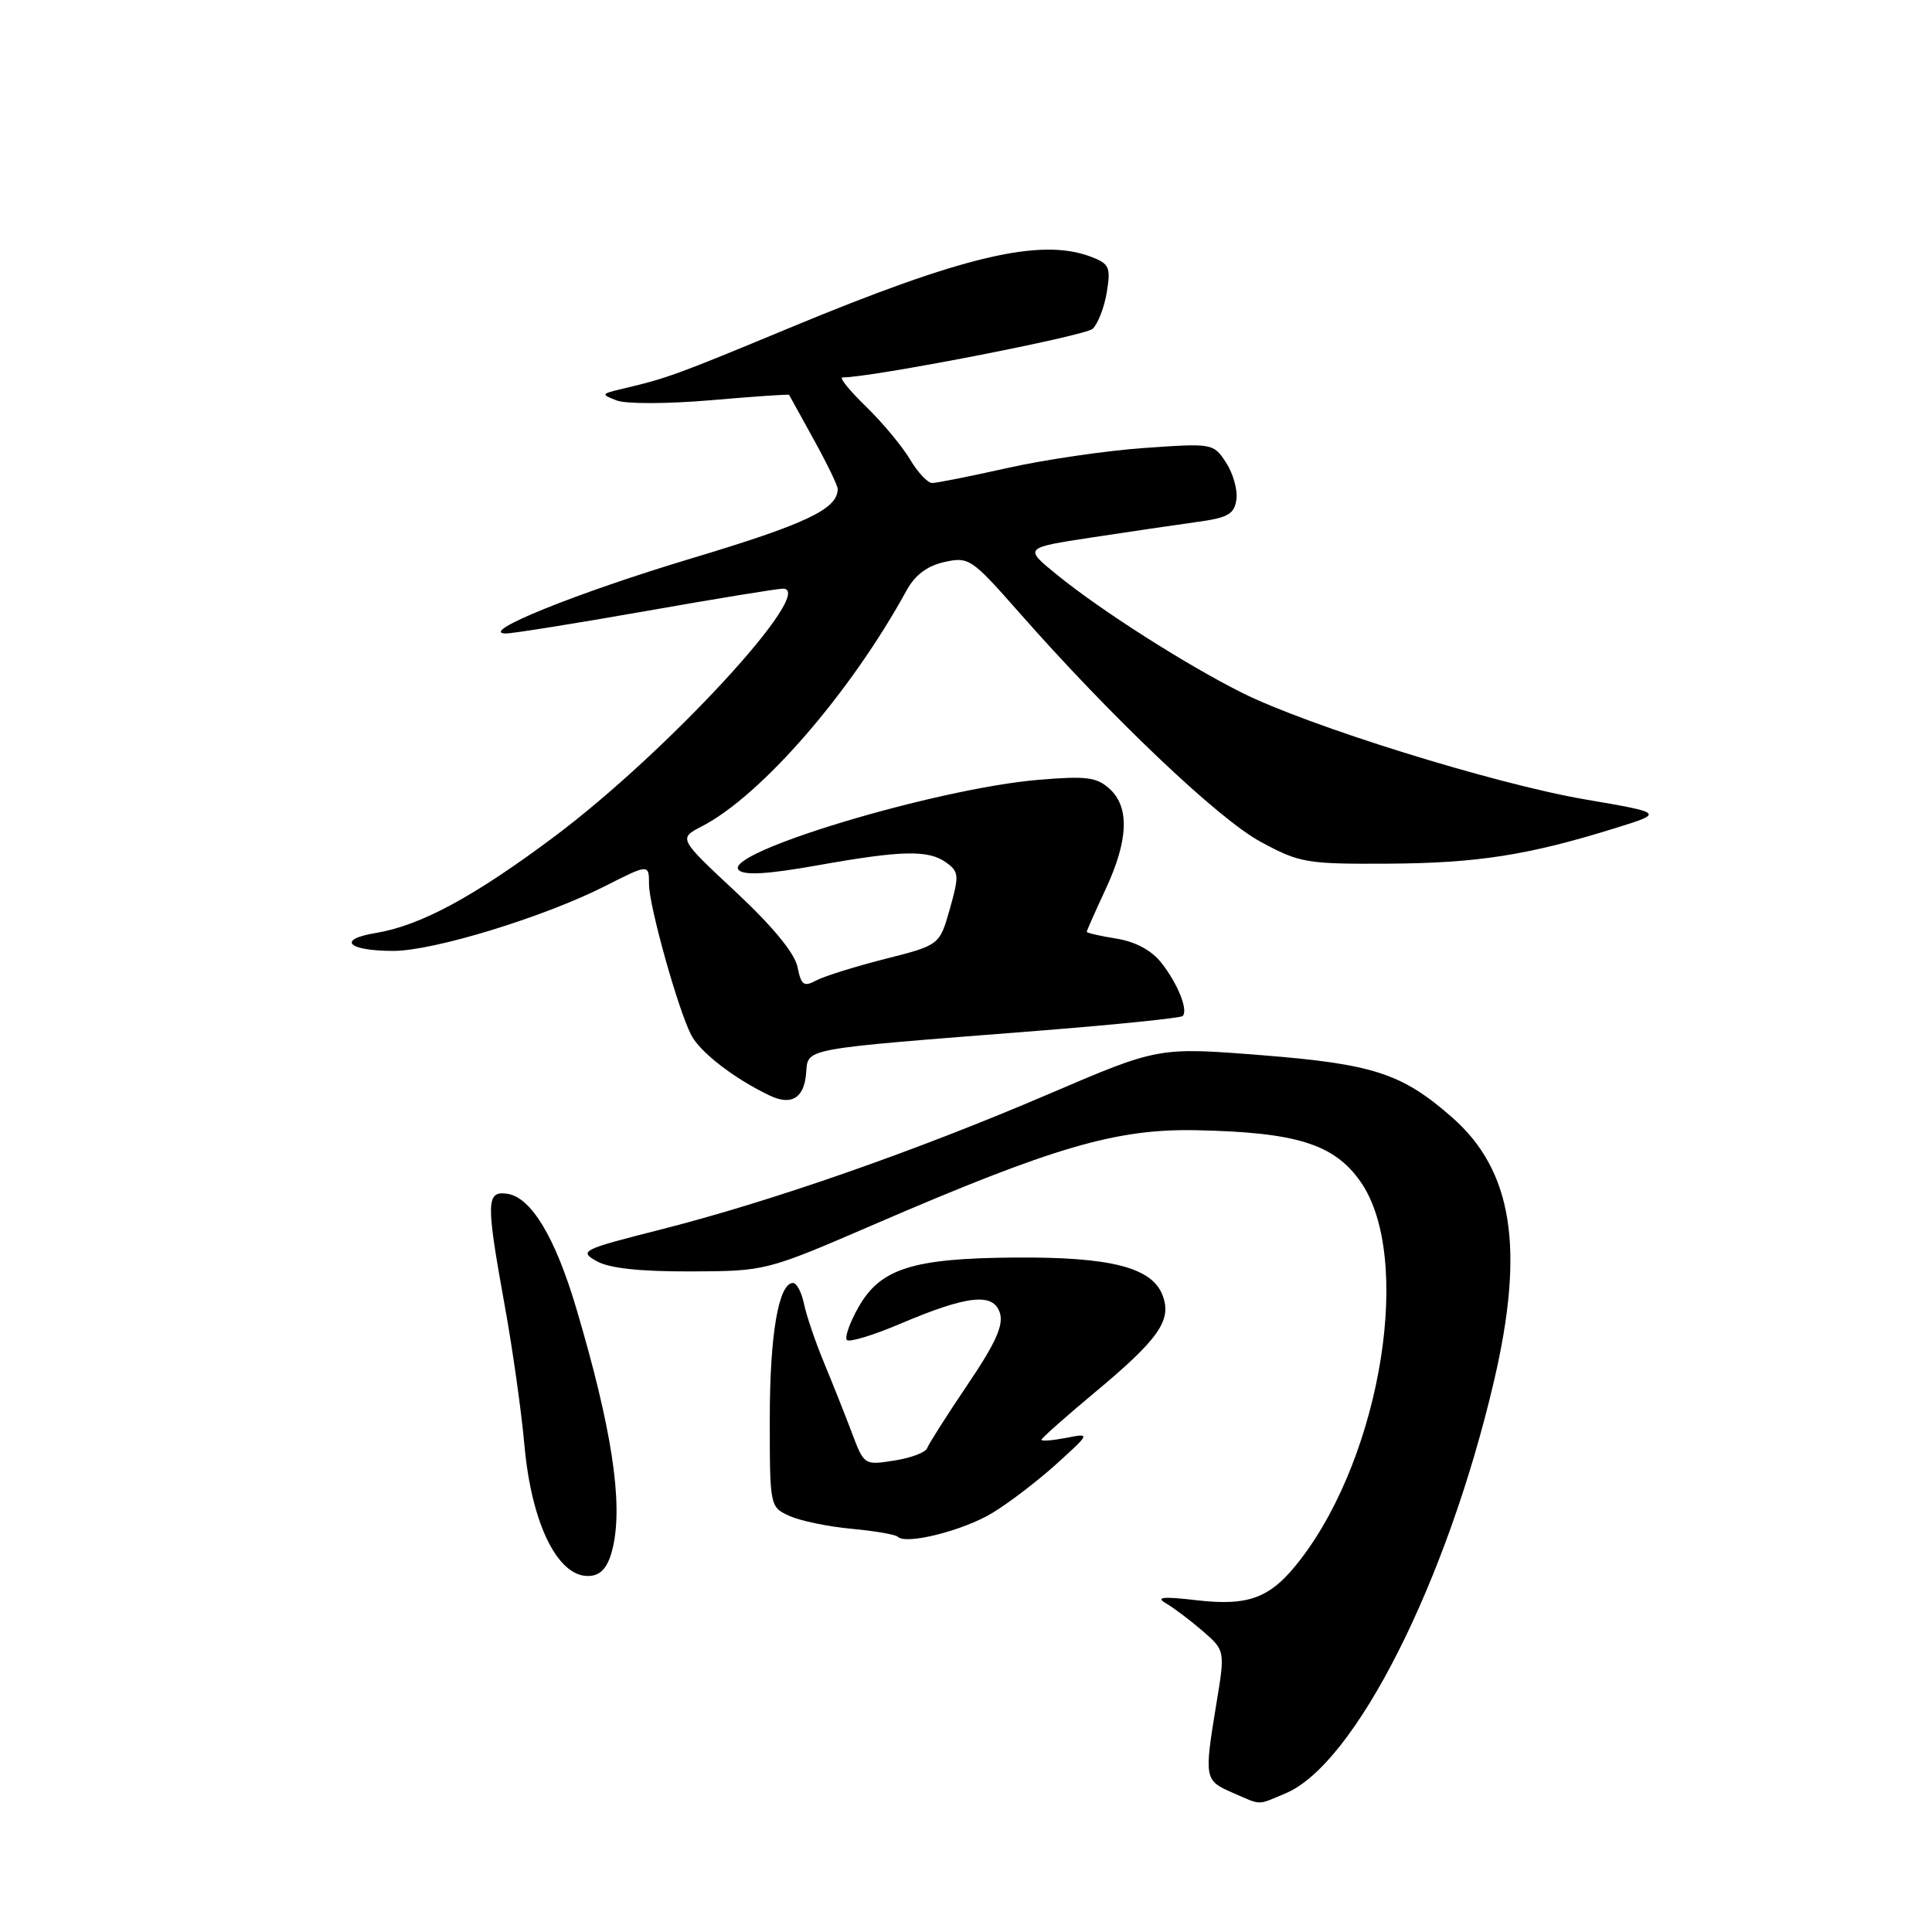 <?xml version="1.0" encoding="UTF-8" standalone="no"?>
<!DOCTYPE svg PUBLIC "-//W3C//DTD SVG 1.1//EN" "http://www.w3.org/Graphics/SVG/1.1/DTD/svg11.dtd" >
<svg xmlns="http://www.w3.org/2000/svg" xmlns:xlink="http://www.w3.org/1999/xlink" version="1.1" viewBox="0 0 256 256">
 <g >
 <path fill="currentColor"
d=" M 170.34 237.63 C 179.53 233.79 191.74 209.63 197.96 183.00 C 202.07 165.41 200.43 155.09 192.40 148.05 C 185.79 142.24 181.96 140.99 167.20 139.82 C 153.50 138.74 153.50 138.74 139.00 144.95 C 121.36 152.51 102.21 159.20 87.54 162.92 C 77.09 165.57 76.69 165.77 79.04 167.10 C 80.71 168.05 84.71 168.49 91.50 168.47 C 101.50 168.43 101.50 168.43 115.88 162.22 C 139.62 151.97 147.90 149.55 158.50 149.76 C 171.79 150.03 176.78 151.59 180.27 156.57 C 187.22 166.48 183.13 192.48 172.40 206.54 C 168.45 211.72 165.61 212.85 158.56 212.04 C 154.10 211.52 153.08 211.62 154.47 212.43 C 155.49 213.02 157.68 214.67 159.34 216.10 C 162.34 218.70 162.34 218.70 161.17 225.79 C 159.55 235.64 159.60 235.92 163.25 237.51 C 167.27 239.26 166.48 239.24 170.34 237.63 Z  M 81.22 205.00 C 82.57 199.04 81.06 189.22 76.36 173.36 C 73.57 163.94 70.37 158.64 67.22 158.18 C 64.41 157.78 64.38 159.19 66.89 173.06 C 67.93 178.80 69.10 187.10 69.49 191.50 C 70.46 202.27 74.14 209.42 78.41 208.79 C 79.80 208.59 80.67 207.41 81.22 205.00 Z  M 131.50 200.47 C 133.70 199.14 137.53 196.21 140.00 193.97 C 144.50 189.89 144.50 189.89 141.25 190.53 C 139.46 190.87 138.00 190.99 138.00 190.78 C 138.00 190.57 141.12 187.80 144.93 184.62 C 153.56 177.44 155.31 174.95 154.05 171.64 C 152.65 167.94 147.20 166.54 134.50 166.63 C 120.91 166.73 116.65 168.08 113.74 173.23 C 112.58 175.28 111.90 177.23 112.22 177.56 C 112.55 177.88 115.67 176.94 119.16 175.46 C 128.20 171.62 131.62 171.24 132.49 173.97 C 133.00 175.59 131.93 177.97 128.19 183.50 C 125.45 187.56 123.05 191.34 122.85 191.89 C 122.66 192.45 120.70 193.19 118.50 193.53 C 114.52 194.16 114.49 194.14 112.87 189.83 C 111.97 187.45 110.30 183.25 109.16 180.50 C 108.02 177.75 106.84 174.26 106.53 172.75 C 106.22 171.24 105.56 170.00 105.08 170.00 C 103.17 170.00 102.00 176.83 102.00 187.99 C 102.00 199.61 102.01 199.69 104.61 200.87 C 106.04 201.52 109.73 202.29 112.82 202.57 C 115.90 202.86 118.67 203.33 118.96 203.63 C 120.05 204.73 127.62 202.82 131.50 200.47 Z  M 106.80 142.38 C 107.15 138.78 105.34 139.12 137.86 136.56 C 147.96 135.76 156.44 134.89 156.71 134.63 C 157.47 133.86 156.08 130.37 153.89 127.58 C 152.58 125.92 150.46 124.78 147.93 124.37 C 145.77 124.03 144.00 123.62 144.00 123.47 C 144.00 123.32 145.12 120.79 146.49 117.85 C 149.53 111.33 149.70 106.94 147.01 104.51 C 145.31 102.97 143.91 102.80 137.60 103.33 C 124.01 104.48 95.63 113.03 97.89 115.29 C 98.62 116.02 101.76 115.83 108.28 114.67 C 119.54 112.66 123.05 112.58 125.42 114.32 C 127.07 115.52 127.10 116.04 125.86 120.43 C 124.50 125.23 124.50 125.23 117.29 127.06 C 113.32 128.07 109.21 129.35 108.15 129.92 C 106.51 130.80 106.16 130.54 105.67 128.12 C 105.31 126.31 102.39 122.76 97.51 118.20 C 89.90 111.10 89.90 111.10 92.99 109.50 C 100.87 105.43 112.71 91.79 120.14 78.21 C 121.26 76.18 122.88 74.97 125.14 74.47 C 128.37 73.75 128.75 74.01 135.00 81.11 C 147.25 95.03 161.41 108.49 167.00 111.52 C 172.22 114.35 173.08 114.50 184.00 114.44 C 195.76 114.37 202.53 113.31 214.00 109.74 C 220.50 107.72 220.50 107.72 210.00 105.92 C 197.96 103.85 173.33 96.19 164.50 91.76 C 157.03 88.00 145.90 80.91 140.08 76.18 C 135.66 72.59 135.66 72.59 144.58 71.23 C 149.49 70.48 155.75 69.56 158.50 69.18 C 162.72 68.61 163.55 68.14 163.83 66.19 C 164.01 64.92 163.39 62.72 162.46 61.30 C 160.79 58.74 160.66 58.72 151.63 59.36 C 146.61 59.71 138.47 60.90 133.55 62.00 C 128.63 63.10 124.11 64.00 123.52 64.00 C 122.92 64.00 121.60 62.59 120.58 60.87 C 119.56 59.15 116.94 56.00 114.75 53.87 C 112.55 51.74 111.15 50.00 111.63 50.01 C 115.27 50.06 143.77 44.52 144.78 43.57 C 145.49 42.90 146.33 40.72 146.66 38.70 C 147.20 35.41 146.99 34.95 144.56 34.02 C 137.87 31.48 127.60 33.90 104.59 43.46 C 89.64 49.67 88.32 50.15 82.50 51.51 C 79.63 52.19 79.60 52.25 81.73 53.07 C 82.96 53.54 88.52 53.52 94.21 53.03 C 99.86 52.54 104.51 52.22 104.56 52.32 C 104.61 52.42 106.08 55.08 107.82 58.23 C 109.57 61.39 111.00 64.34 111.00 64.79 C 111.00 67.44 106.86 69.41 91.72 73.96 C 76.42 78.55 63.28 83.86 67.00 83.94 C 67.83 83.96 76.14 82.63 85.47 80.99 C 94.80 79.34 103.03 78.00 103.74 78.00 C 108.38 78.00 88.42 99.65 73.50 110.82 C 62.78 118.84 55.74 122.64 49.77 123.63 C 44.58 124.49 46.08 126.00 52.12 126.00 C 57.45 126.00 72.05 121.53 80.18 117.41 C 85.97 114.47 86.00 114.47 86.00 117.19 C 86.00 120.02 89.83 133.73 91.58 137.13 C 92.76 139.43 97.31 142.94 102.00 145.17 C 104.83 146.51 106.49 145.54 106.80 142.38 Z "/>
</g>
</svg>